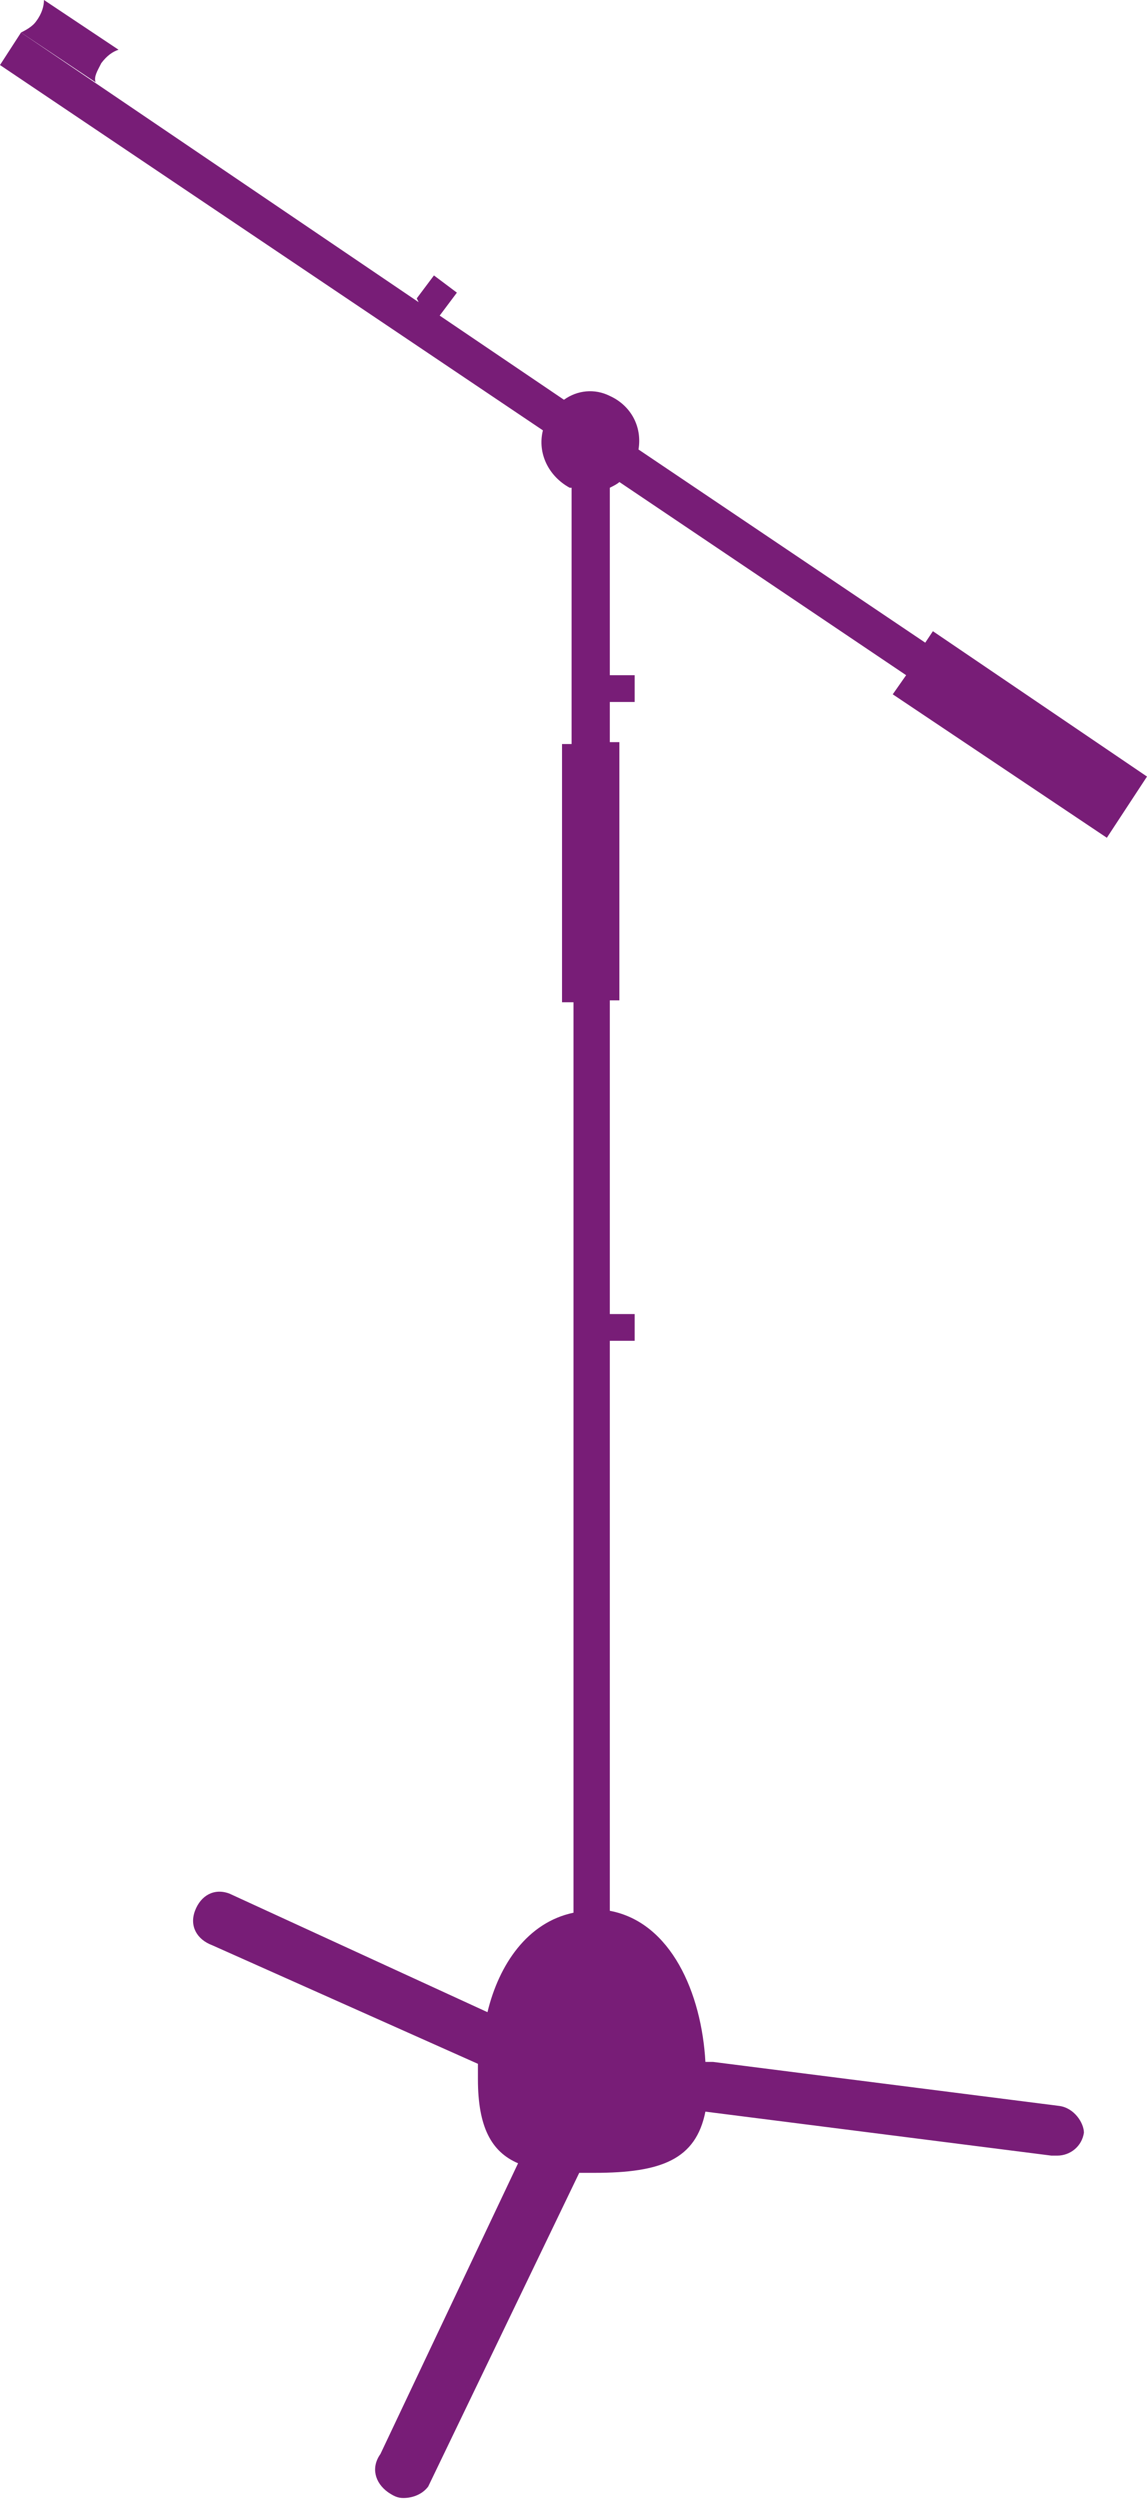<svg height="130.7" viewBox="0 0 60 130.7" width="60" xmlns="http://www.w3.org/2000/svg"><g fill="#781d77"><path d="m55.4 110.1-18.1-2.3h-.4c-.2-3.6-1.8-7.3-5-7.9v-29.8h1.3v-1.4h-1.3v-16.4h.5v-13.5h-.5v-2.1h1.3v-1.4h-1.3v-9.8c.2-.1.4-.2.5-.3l15 10.1-.7 1 11.2 7.5 2.1-3.2-11.2-7.6-.4.6-15-10.1c.2-1.2-.4-2.3-1.5-2.8-.8-.4-1.7-.3-2.4.2l-6.5-4.4.9-1.2-1.2-.9-.9 1.2.1.2-20.8-14.1-1.1 1.7 28.4 19.1c-.3 1.2.3 2.4 1.4 3h.1v13.4h-.5v13.5h.6v47.6c-2.4.5-3.9 2.7-4.5 5.2l-13.5-6.2c-.8-.3-1.5.1-1.8.9s.1 1.5.9 1.8l13.9 6.2v.8c0 2.5.7 3.8 2.1 4.4l-7.2 15.2c-.5.7-.3 1.5.4 2 .3.2.5.3.8.3.5 0 1-.2 1.3-.6l7.9-16.4h.8c3.5 0 5.3-.7 5.8-3.2l18.1 2.3h.3c.7 0 1.3-.5 1.4-1.2 0-.5-.5-1.3-1.3-1.4z"/><path d="m5.3 3.3c.3-.4.6-.6.9-.7l-3.9-2.6c0 .3-.1.7-.4 1.1-.2.3-.6.5-.8.6l3.9 2.6c-.1-.3.1-.6.3-1z"/></g></svg>